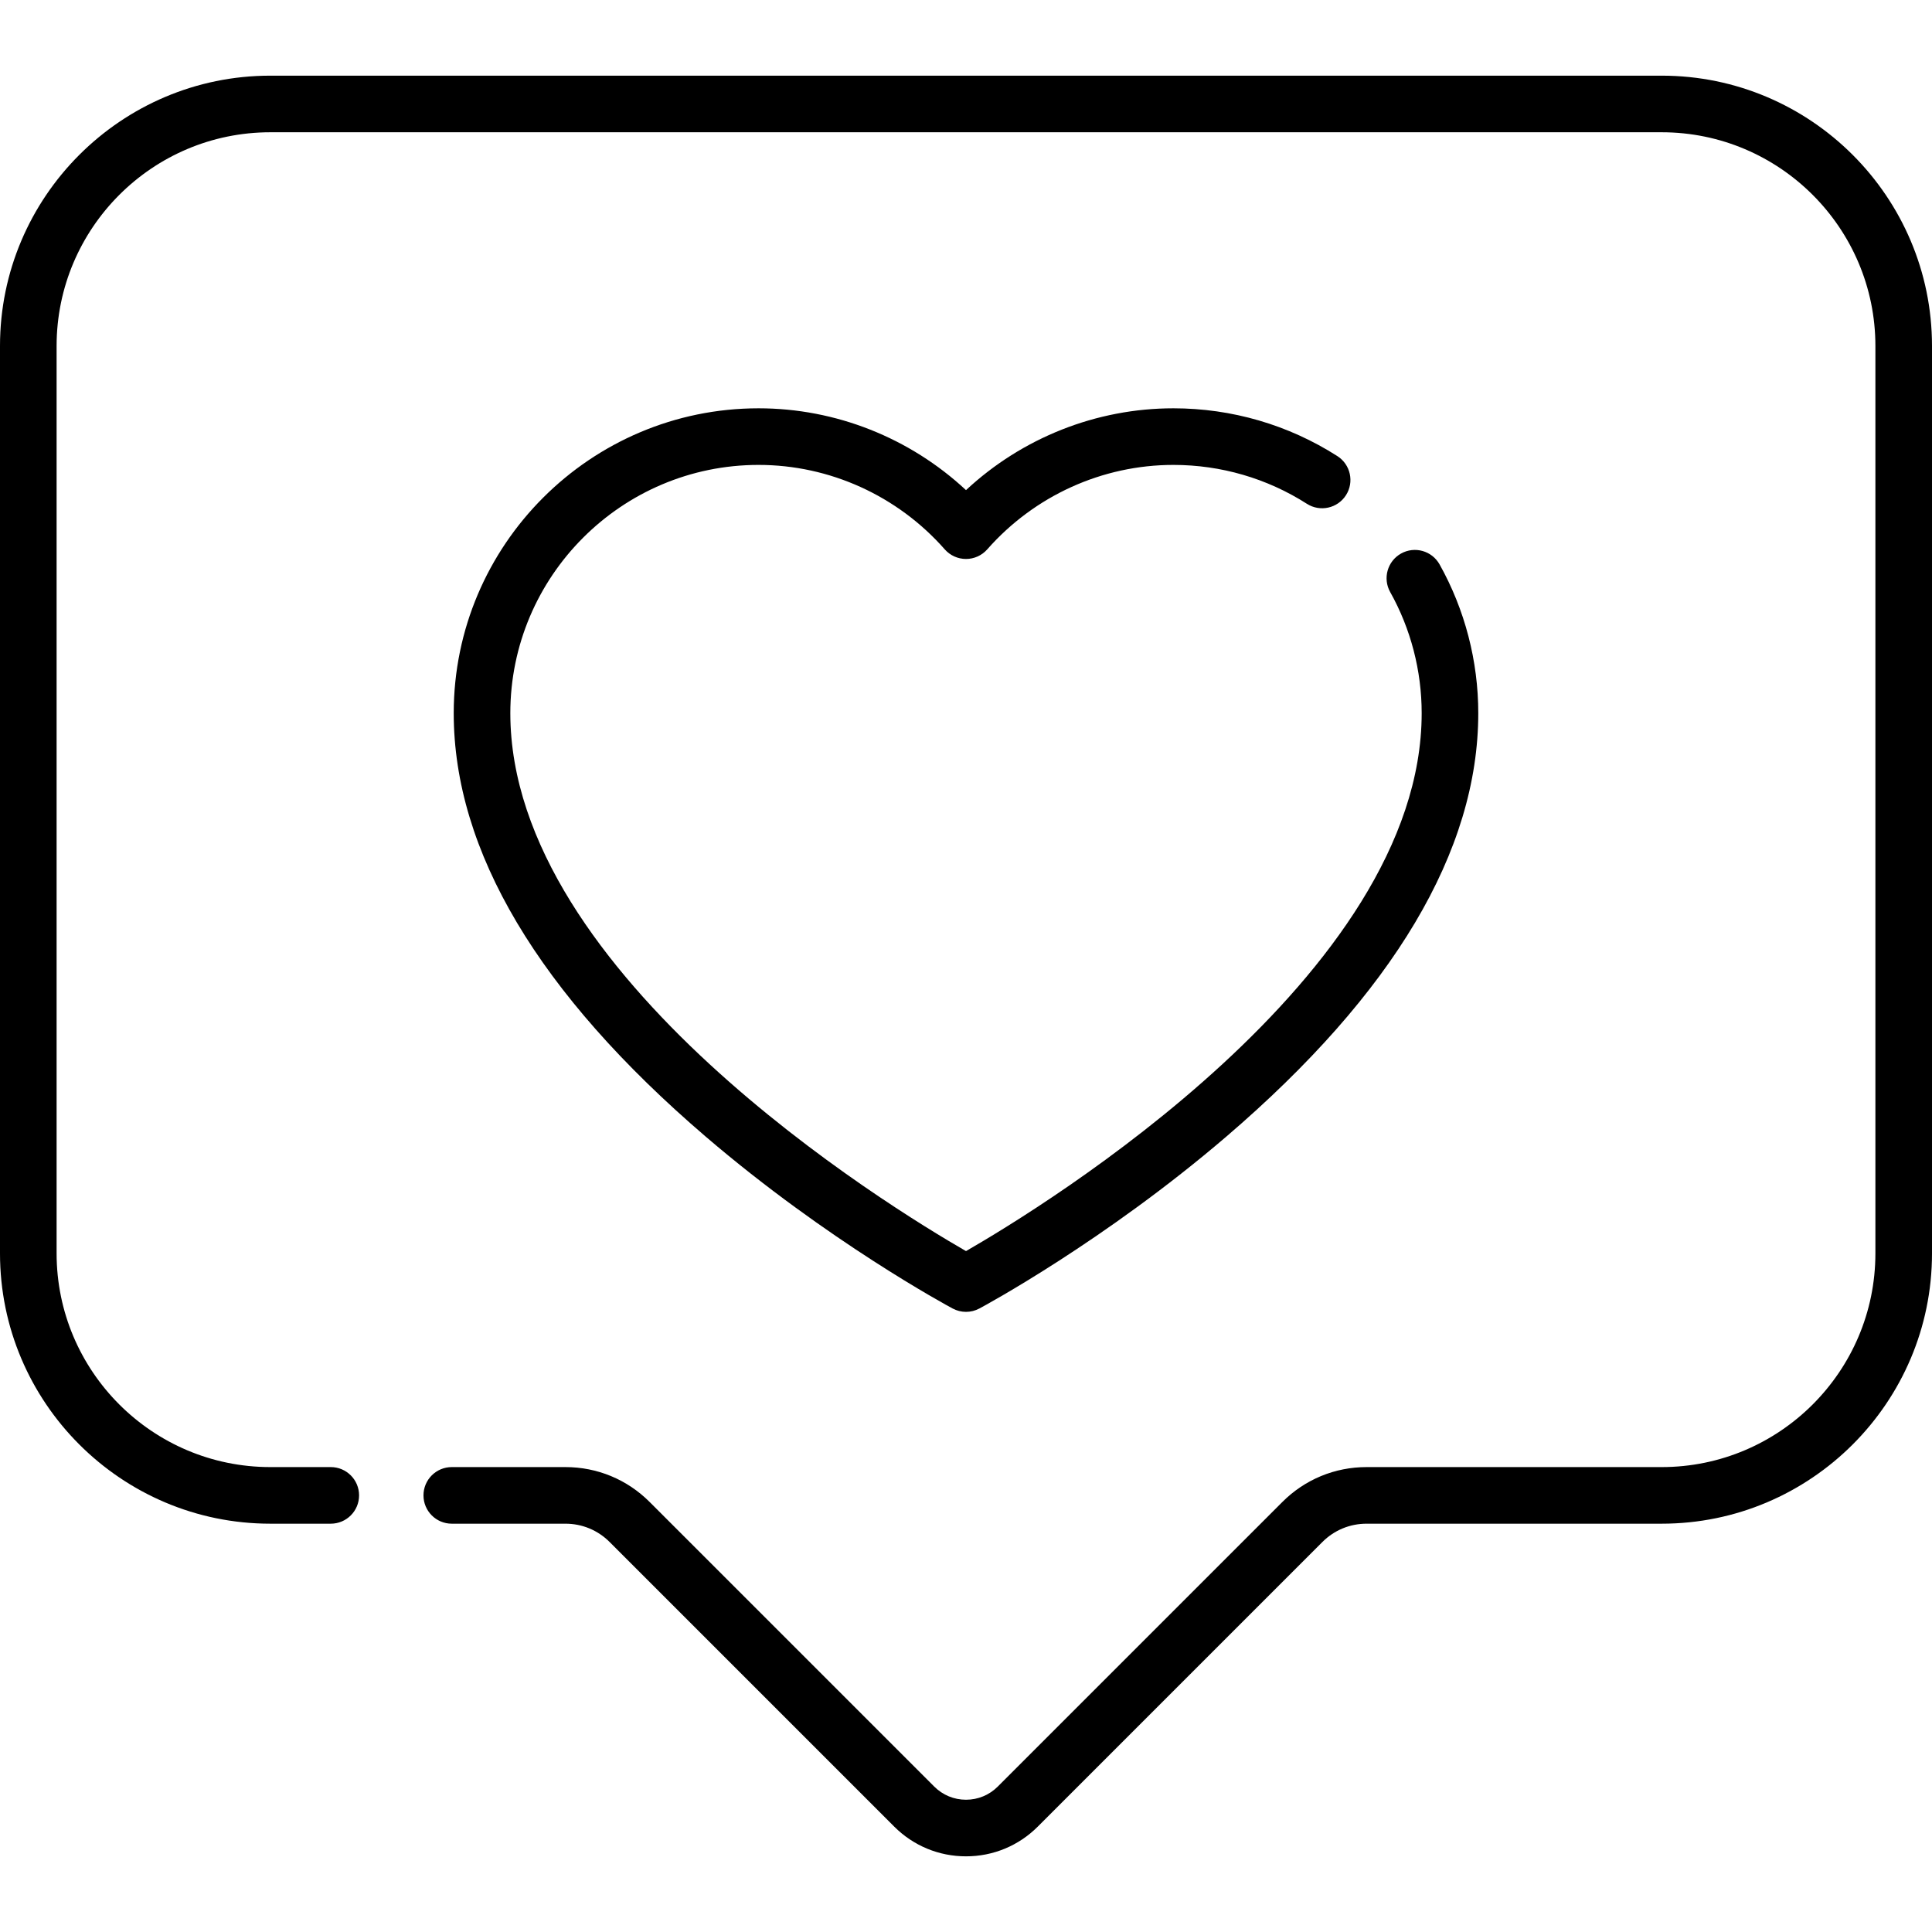 <svg id="Capa_1" enable-background="new 0 0 512 512" height="512" viewBox="0 0 512 512" width="512" xmlns="http://www.w3.org/2000/svg"><g><path d="m440.371 20.052h-368.742c-39.496 0-71.629 32.132-71.629 71.628v240.484c0 39.496 32.133 71.629 71.629 71.629h16.032c4.142 0 7.5-3.358 7.5-7.5s-3.358-7.5-7.5-7.5h-16.032c-31.225 0-56.629-25.404-56.629-56.629v-240.484c0-31.225 25.404-56.629 56.629-56.629h368.742c31.225.001 56.629 25.404 56.629 56.629v240.484c0 31.225-25.404 56.629-56.629 56.629h-78.216c-8.427 0-16.35 3.282-22.308 9.24l-75.428 75.427c-2.249 2.249-5.239 3.488-8.419 3.488s-6.17-1.239-8.419-3.488l-75.427-75.427c-5.958-5.958-13.881-9.24-22.308-9.24h-30.12c-4.142 0-7.5 3.358-7.5 7.5s3.358 7.5 7.5 7.5h30.12c4.42 0 8.576 1.721 11.702 4.847l75.427 75.427c5.082 5.082 11.839 7.881 19.026 7.881s13.944-2.799 19.026-7.881l75.427-75.427c3.125-3.125 7.281-4.847 11.702-4.847h78.216c39.496 0 71.629-32.133 71.629-71.629v-240.484c-.001-39.496-32.134-71.628-71.63-71.628z"/><path d="m201.032 123.206c18.83 0 36.813 8.158 49.339 22.382 1.424 1.617 3.475 2.543 5.629 2.543s4.205-.927 5.629-2.543c12.525-14.224 30.509-22.382 49.339-22.382 12.587 0 24.818 3.564 35.371 10.306 3.49 2.23 8.128 1.208 10.358-2.282s1.209-8.128-2.282-10.358c-12.969-8.287-27.993-12.667-43.447-12.667-20.446 0-40.071 7.818-54.968 21.683-14.896-13.865-34.521-21.683-54.968-21.683-44.548 0-80.791 36.243-80.791 80.791 0 36.483 22.458 74.23 66.748 112.194 32.313 27.696 64.13 44.861 65.469 45.578 2.212 1.185 4.871 1.185 7.083 0 1.339-.717 33.156-17.882 65.468-45.578 44.291-37.964 66.748-75.711 66.748-112.194 0-13.81-3.547-27.442-10.256-39.424-2.024-3.614-6.594-4.902-10.208-2.879-3.614 2.024-4.903 6.595-2.879 10.208 5.459 9.748 8.344 20.846 8.344 32.095 0 69.555-100.455 130.879-120.758 142.558-20.304-11.679-120.758-73.002-120.758-142.558 0-36.276 29.513-65.79 65.79-65.79z"/></g></svg>